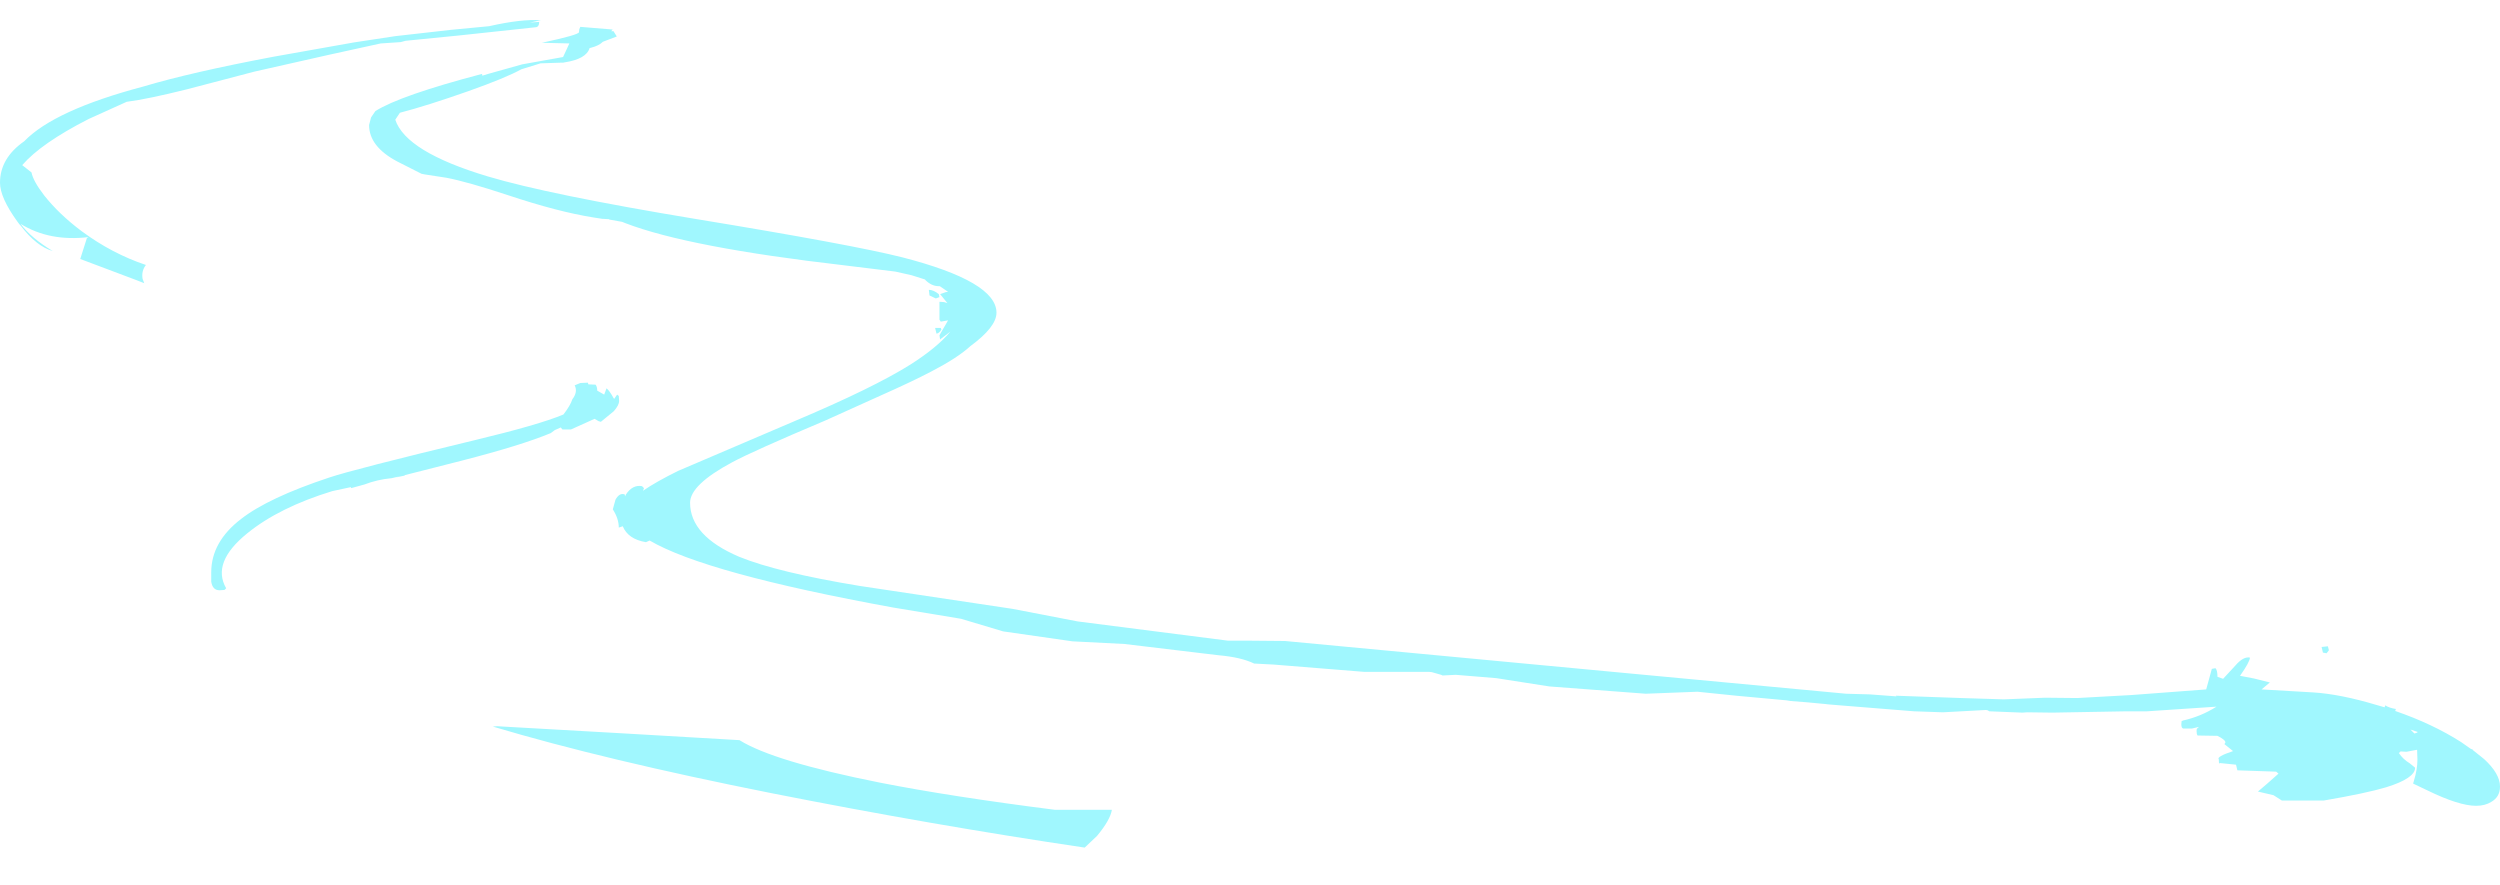 <?xml version="1.0" encoding="UTF-8" standalone="no"?>
<svg xmlns:ffdec="https://www.free-decompiler.com/flash" xmlns:xlink="http://www.w3.org/1999/xlink" ffdec:objectType="frame" height="133.4px" width="376.95px" xmlns="http://www.w3.org/2000/svg">
  <g transform="matrix(1.0, 0.0, 0.0, 1.0, 270.7, 166.9)">
    <use ffdec:characterId="330" height="124.8" transform="matrix(1.0, 0.0, 0.0, 1.0, -270.7, -163.9)" width="376.95" xlink:href="#shape0"/>
  </g>
  <defs>
    <g id="shape0" transform="matrix(1.0, 0.0, 0.0, 1.0, 270.7, 163.9)">
      <path d="M62.35 -64.4 L62.8 -66.05 63.35 -66.15 Q63.65 -65.85 63.65 -64.85 L64.5 -64.55 66.35 -66.55 Q67.55 -67.95 68.55 -67.75 68.5 -67.05 67.05 -65.0 L69.15 -64.6 71.55 -64.0 70.3 -62.95 78.05 -62.5 Q82.15 -62.25 87.65 -60.6 L88.85 -60.25 88.95 -60.55 Q89.55 -60.15 90.55 -60.0 L90.45 -59.7 Q96.1 -57.75 100.4 -55.0 L101.9 -53.95 102.1 -53.95 102.1 -53.85 103.85 -52.45 Q106.25 -50.25 106.25 -48.3 106.25 -46.75 104.95 -46.0 104.0 -45.4 102.65 -45.4 100.05 -45.4 95.25 -47.75 L93.15 -48.75 93.25 -49.1 Q93.8 -50.9 93.8 -52.35 L93.75 -53.85 92.15 -53.55 91.25 -53.6 91.0 -53.35 Q91.65 -52.4 92.65 -51.8 L93.45 -51.15 Q93.45 -49.55 89.1 -48.2 86.1 -47.3 79.7 -46.2 L73.35 -46.2 72.1 -47.0 69.75 -47.55 71.1 -48.7 72.85 -50.25 72.5 -50.55 66.65 -50.75 66.45 -51.6 64.0 -51.85 63.95 -51.75 Q63.85 -51.8 63.85 -52.4 63.45 -52.8 66.0 -53.65 L64.7 -54.7 64.85 -54.95 Q64.85 -55.35 63.65 -55.95 L60.65 -56.0 Q60.5 -56.2 60.5 -56.65 60.5 -57.1 60.65 -57.1 L60.85 -57.3 59.8 -57.05 58.5 -57.05 Q58.2 -57.1 58.2 -57.7 L58.25 -58.2 Q58.35 -58.15 58.4 -58.25 61.15 -58.85 63.5 -60.35 L53.05 -59.65 50.65 -59.65 50.4 -59.65 50.0 -59.65 38.75 -59.45 34.95 -59.5 34.25 -59.45 29.25 -59.65 29.0 -59.8 28.75 -59.85 22.25 -59.5 17.9 -59.65 12.3 -60.1 6.7 -60.55 4.9 -60.7 4.5 -60.75 3.95 -60.8 1.85 -61.0 -0.7 -61.2 -1.3 -61.3 -8.9 -62.0 -14.75 -62.6 -22.55 -62.3 -37.1 -63.4 -45.1 -64.65 -51.2 -65.15 -53.2 -65.05 -53.4 -65.15 -54.8 -65.55 -55.25 -65.6 -65.05 -65.6 -78.7 -66.7 -81.6 -66.85 Q-83.55 -67.8 -86.95 -68.1 L-101.15 -69.8 -109.0 -70.2 -119.45 -71.7 -125.8 -73.6 -136.05 -75.3 Q-164.3 -80.45 -172.75 -85.4 L-173.3 -85.15 Q-176.0 -85.6 -176.8 -87.55 L-177.4 -87.35 Q-177.4 -88.7 -178.3 -90.1 L-177.9 -91.55 Q-177.3 -92.65 -176.5 -92.35 L-176.45 -92.05 -176.35 -92.3 Q-175.35 -93.85 -173.9 -93.6 L-173.6 -93.3 -173.75 -92.9 Q-171.8 -94.25 -168.45 -95.9 L-150.9 -103.4 Q-139.05 -108.4 -133.4 -111.95 -129.4 -114.5 -127.4 -116.9 L-128.85 -115.8 -128.95 -115.7 -129.05 -116.35 -128.15 -117.9 -127.75 -118.6 -128.85 -118.4 -129.05 -118.7 -129.05 -121.4 -128.35 -121.35 -127.85 -121.2 -128.95 -122.55 -128.1 -122.85 -127.75 -122.9 -129.0 -123.75 -129.15 -123.75 Q-130.25 -123.75 -131.2 -124.7 L-131.2 -124.75 -133.25 -125.4 -135.7 -125.95 -143.45 -126.9 Q-166.9 -129.6 -176.4 -133.25 L-176.9 -133.45 -178.85 -133.8 -178.85 -133.85 -179.75 -133.9 -179.85 -133.9 -181.15 -134.1 Q-186.55 -134.95 -194.2 -137.5 -200.25 -139.5 -203.4 -140.1 L-206.65 -140.6 -207.15 -140.7 -210.8 -142.55 Q-215.05 -144.8 -215.05 -148.05 L-214.75 -149.2 -214.1 -150.15 Q-210.4 -152.5 -198.05 -155.75 L-197.95 -155.55 -198.1 -155.45 -196.95 -155.8 -191.95 -157.2 -185.8 -158.3 -184.85 -160.35 -189.0 -160.45 Q-183.4 -161.65 -183.4 -162.05 L-183.35 -162.5 -183.2 -162.85 -178.35 -162.45 -178.35 -162.4 -178.55 -162.2 -178.2 -162.2 -177.7 -161.4 -179.8 -160.6 Q-180.4 -160.0 -181.6 -159.7 L-181.8 -159.65 Q-182.3 -158.0 -185.55 -157.5 L-185.8 -157.45 -186.15 -157.45 -189.2 -157.35 -192.1 -156.45 Q-194.45 -155.15 -200.1 -153.15 -206.35 -150.95 -210.4 -149.9 L-211.1 -148.85 Q-209.5 -144.0 -197.15 -140.3 -187.95 -137.55 -165.9 -133.9 -142.15 -130.0 -134.65 -128.1 -120.45 -124.45 -120.45 -119.75 -120.45 -117.6 -124.4 -114.7 -126.3 -112.95 -130.25 -110.9 -133.1 -109.4 -138.05 -107.2 L-146.25 -103.5 Q-157.25 -98.85 -160.3 -97.2 -166.65 -93.8 -166.65 -91.1 -166.65 -86.1 -159.25 -82.95 -153.5 -80.6 -141.05 -78.55 L-118.05 -75.1 -108.2 -73.2 -85.55 -70.3 -82.7 -70.3 -82.45 -70.3 -76.95 -70.25 -25.95 -65.45 7.65 -62.3 11.25 -62.2 15.25 -61.9 15.15 -62.0 25.0 -61.65 31.45 -61.45 37.65 -61.7 42.5 -61.65 50.65 -62.1 61.95 -62.95 62.35 -64.4 M80.3 -69.45 L80.45 -68.85 80.1 -68.4 79.55 -68.5 79.35 -69.35 80.3 -69.45 M64.15 -63.05 L64.3 -63.05 65.3 -63.05 64.15 -63.05 M93.8 -56.45 L93.8 -56.55 92.75 -56.9 93.35 -56.3 93.8 -56.45 M-189.85 -162.8 L-201.5 -161.55 -209.55 -160.75 -210.1 -160.6 -210.3 -160.55 -213.3 -160.35 -221.05 -158.65 -232.35 -156.1 -242.45 -153.45 Q-248.45 -151.95 -251.6 -151.55 L-257.35 -148.95 Q-264.5 -145.3 -267.35 -142.0 L-265.95 -140.9 Q-265.7 -139.6 -264.05 -137.45 -261.8 -134.6 -258.4 -132.05 -253.8 -128.65 -248.7 -126.95 -249.4 -126.05 -249.2 -124.85 L-248.95 -124.2 -250.1 -124.65 -258.6 -127.85 -257.6 -131.0 -257.35 -131.15 Q-263.25 -130.45 -267.6 -133.15 -266.0 -131.0 -262.75 -129.05 -265.2 -129.75 -267.6 -132.9 L-267.75 -133.05 -268.05 -133.45 Q-270.7 -137.1 -270.7 -139.35 -270.7 -143.05 -267.05 -145.6 -262.5 -150.3 -249.1 -153.85 -241.9 -156.0 -229.45 -158.35 L-221.85 -159.7 -217.35 -160.5 -211.1 -161.45 -202.7 -162.4 -196.95 -162.95 Q-192.1 -164.05 -189.15 -163.85 L-190.8 -163.5 -189.4 -163.6 Q-189.4 -162.9 -189.85 -162.8 M-182.05 -109.2 L-182.0 -108.95 -180.9 -108.9 Q-180.65 -108.6 -180.65 -108.0 L-179.6 -107.4 -179.25 -108.35 Q-178.8 -108.0 -178.2 -106.9 L-178.1 -106.75 -177.65 -107.4 -177.4 -107.2 -177.35 -106.45 Q-177.35 -105.8 -178.15 -104.9 L-180.1 -103.3 -180.45 -103.4 -181.05 -103.75 -184.6 -102.15 -185.9 -102.15 -186.15 -102.45 -187.05 -102.05 -187.65 -101.6 Q-192.1 -99.75 -201.05 -97.45 L-209.7 -95.25 -209.65 -95.2 -211.05 -94.9 -210.35 -95.1 -211.65 -94.8 Q-213.8 -94.6 -215.75 -93.85 L-217.75 -93.3 -217.8 -93.45 -220.6 -92.85 Q-228.6 -90.4 -233.4 -86.5 -238.85 -82.1 -236.6 -78.2 L-236.85 -77.95 -237.6 -77.9 Q-238.65 -77.9 -238.85 -79.2 L-238.85 -80.6 Q-238.85 -85.2 -234.35 -88.65 -230.25 -91.85 -221.05 -94.9 -217.5 -96.1 -199.25 -100.5 -189.45 -102.85 -185.75 -104.4 -184.7 -105.75 -184.4 -106.7 -183.55 -107.8 -184.05 -108.8 L-183.2 -109.15 -182.05 -109.2 M-195.75 -57.4 L-176.35 -56.3 -159.2 -55.3 Q-154.1 -52.1 -138.05 -48.9 -127.4 -46.8 -111.65 -44.8 L-103.05 -44.8 Q-103.3 -43.25 -105.3 -40.85 L-107.15 -39.1 Q-130.1 -42.5 -154.35 -47.3 -179.5 -52.3 -196.4 -57.35 L-195.75 -57.4 M-129.05 -122.1 L-129.6 -121.9 -130.55 -122.35 -130.65 -123.2 Q-129.95 -123.2 -129.15 -122.55 L-129.05 -122.1 M-128.85 -117.45 L-128.75 -117.2 Q-129.15 -116.6 -129.5 -116.6 L-129.7 -117.45 -128.85 -117.45" fill="#a0f7fe" fill-rule="evenodd" stroke="none"/>
    </g>
  </defs>
</svg>
